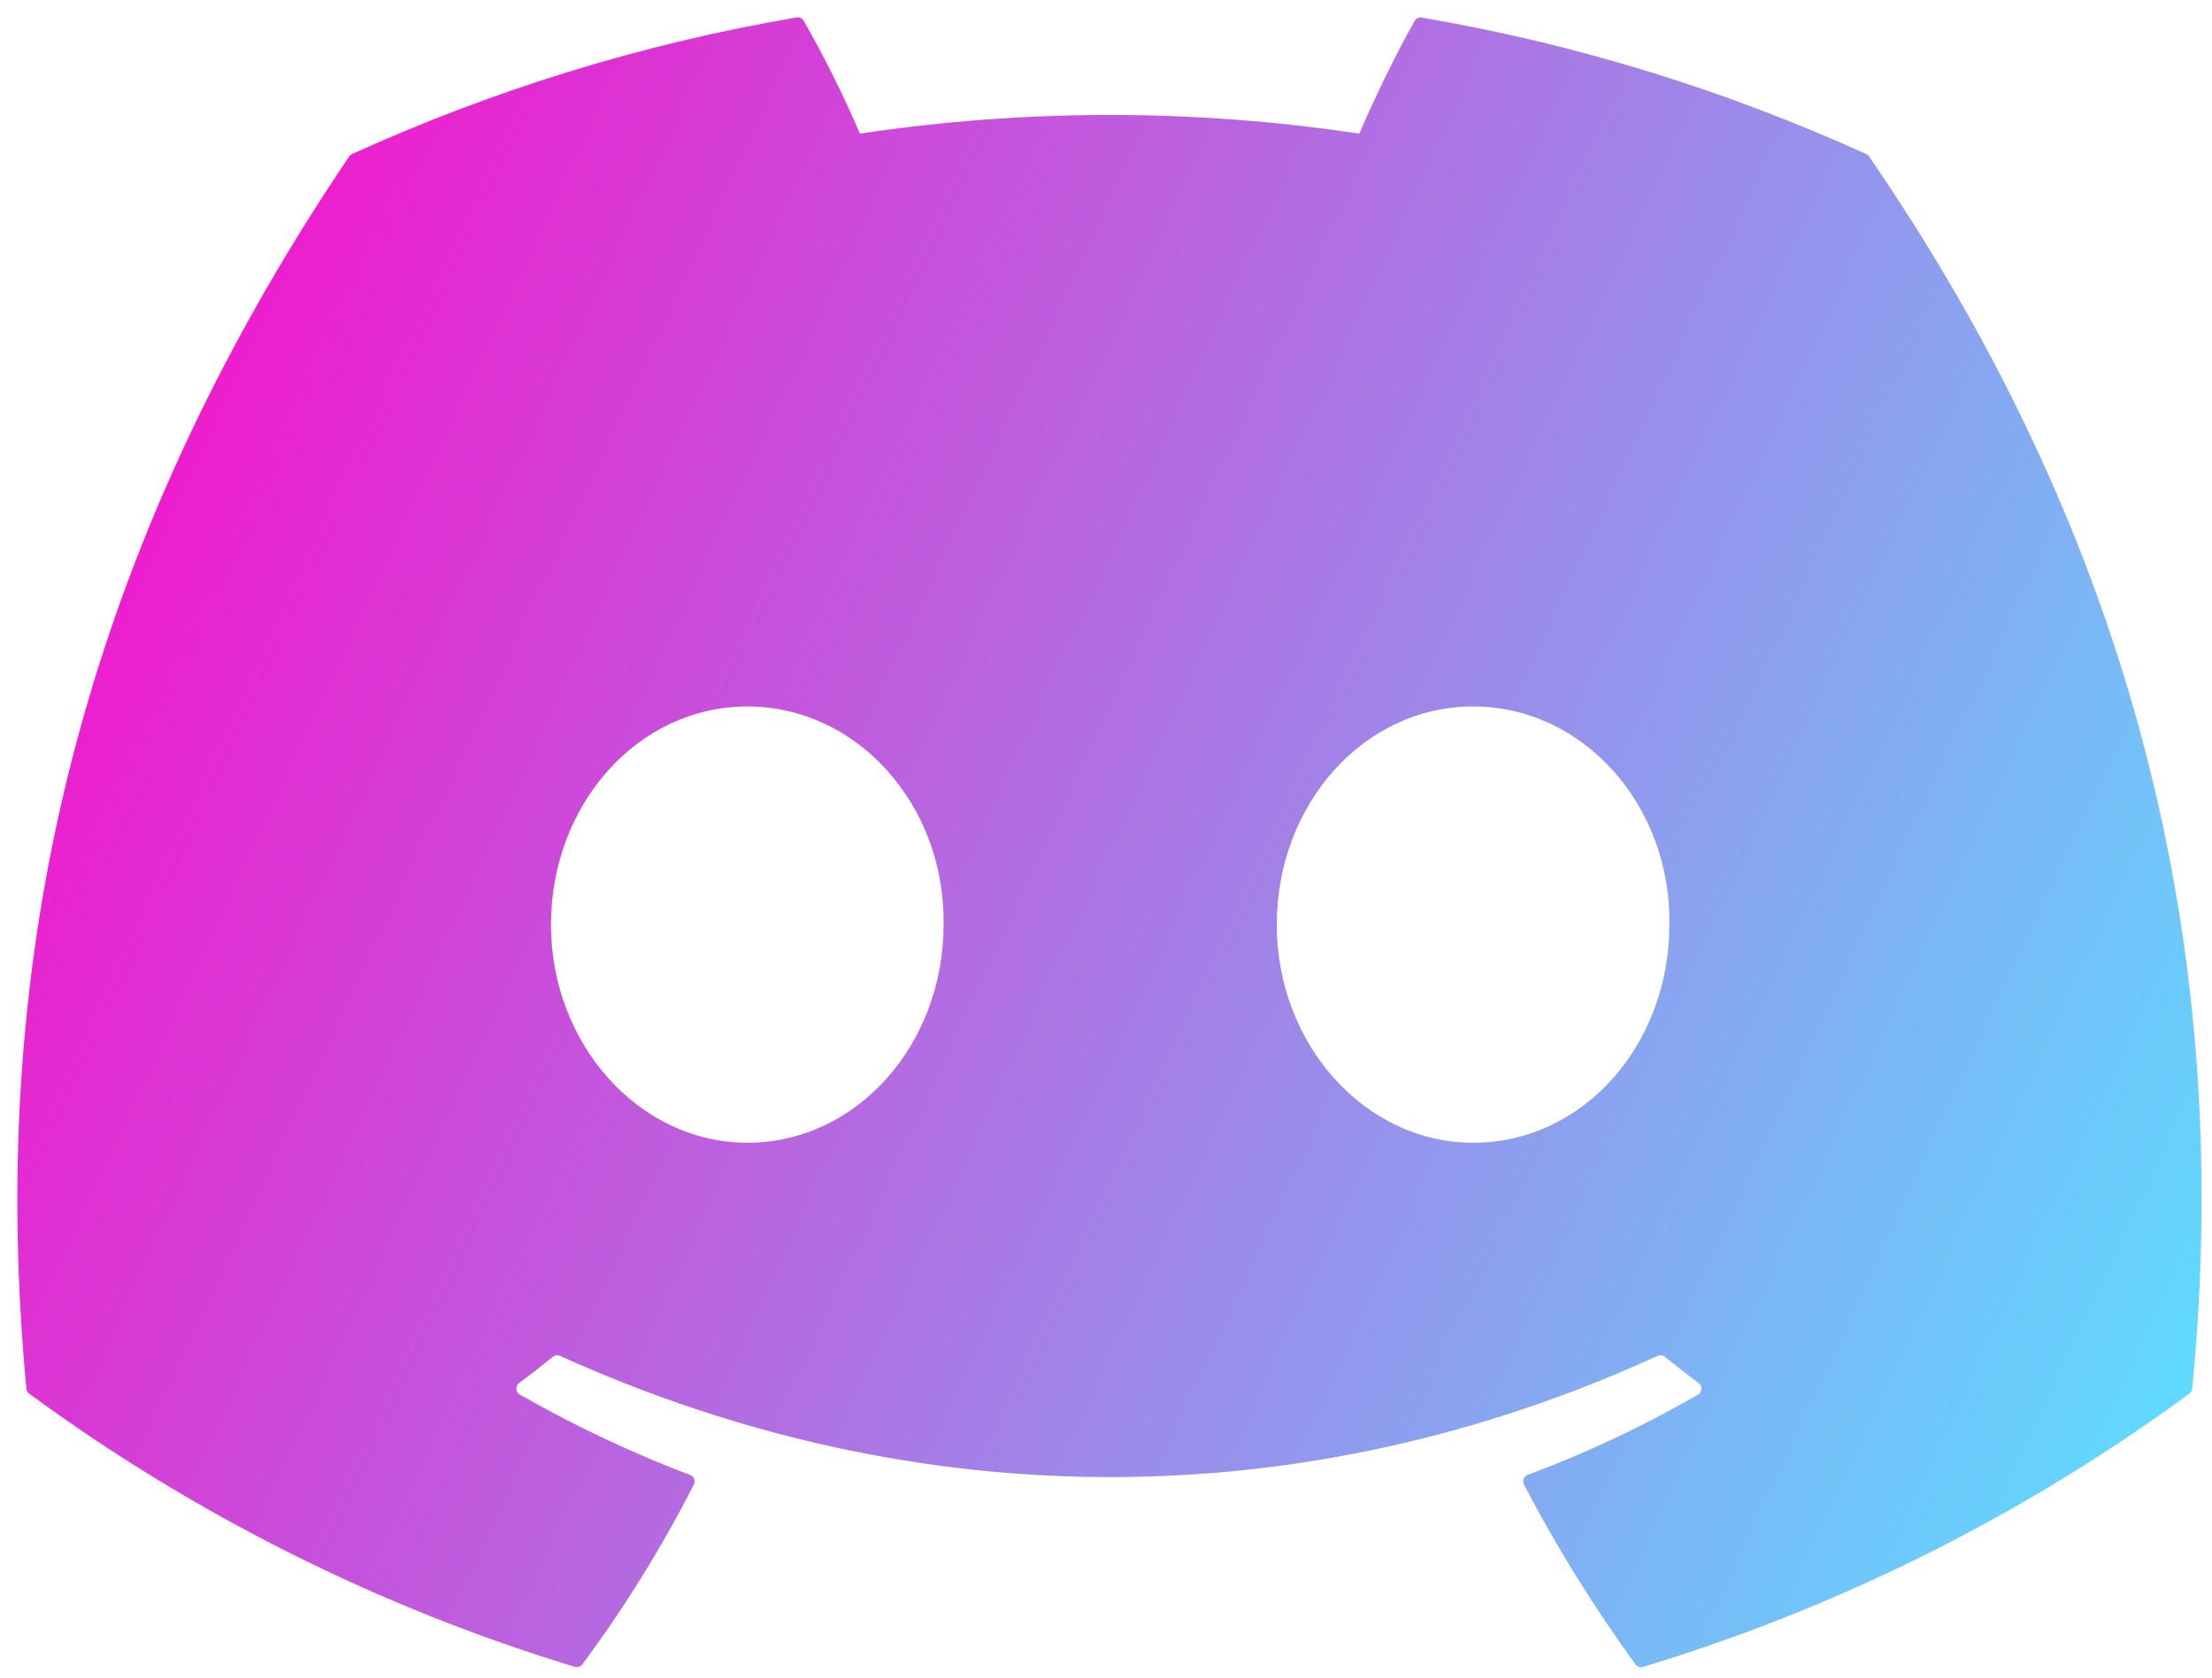 <svg width="58" height="44" viewBox="0 0 58 44" fill="none" xmlns="http://www.w3.org/2000/svg">
<path d="M48.939 4.043C45.288 2.385 41.374 1.159 37.282 0.462C37.245 0.455 37.207 0.459 37.174 0.475C37.14 0.49 37.112 0.516 37.093 0.548C36.592 1.435 36.033 2.591 35.642 3.505C31.302 2.852 26.889 2.852 22.549 3.505C22.113 2.493 21.621 1.505 21.076 0.548C21.058 0.515 21.03 0.489 20.996 0.473C20.962 0.457 20.925 0.451 20.888 0.457C16.798 1.154 12.884 2.38 9.231 4.041C9.199 4.054 9.173 4.077 9.154 4.106C1.728 15.104 -0.307 25.83 0.692 36.421C0.695 36.447 0.703 36.472 0.716 36.495C0.729 36.518 0.746 36.538 0.766 36.553C5.101 39.733 9.935 42.154 15.068 43.717C15.103 43.728 15.142 43.728 15.177 43.717C15.213 43.706 15.245 43.684 15.268 43.655C16.372 42.167 17.351 40.588 18.194 38.936C18.205 38.913 18.212 38.888 18.213 38.863C18.215 38.837 18.21 38.812 18.201 38.788C18.192 38.765 18.178 38.743 18.16 38.725C18.141 38.708 18.12 38.694 18.096 38.686C16.554 38.101 15.061 37.395 13.629 36.575C13.603 36.56 13.581 36.539 13.566 36.514C13.55 36.489 13.541 36.46 13.539 36.43C13.537 36.4 13.542 36.37 13.555 36.343C13.567 36.316 13.586 36.293 13.61 36.275C13.91 36.051 14.211 35.818 14.497 35.585C14.523 35.564 14.554 35.55 14.587 35.546C14.62 35.542 14.653 35.547 14.683 35.561C24.054 39.801 34.203 39.801 43.464 35.561C43.495 35.546 43.528 35.541 43.562 35.544C43.595 35.548 43.627 35.561 43.653 35.582C43.939 35.818 44.238 36.051 44.541 36.275C44.565 36.292 44.584 36.316 44.596 36.343C44.609 36.369 44.615 36.399 44.614 36.429C44.612 36.459 44.603 36.487 44.588 36.513C44.573 36.539 44.552 36.56 44.526 36.575C43.099 37.402 41.615 38.102 40.057 38.683C40.033 38.692 40.011 38.706 39.993 38.724C39.975 38.742 39.96 38.763 39.951 38.787C39.942 38.811 39.938 38.837 39.939 38.862C39.941 38.888 39.947 38.913 39.959 38.936C40.818 40.587 41.801 42.159 42.882 43.652C42.905 43.683 42.936 43.706 42.972 43.718C43.008 43.73 43.046 43.73 43.083 43.719C48.224 42.161 53.066 39.738 57.405 36.553C57.426 36.539 57.444 36.519 57.457 36.497C57.47 36.475 57.479 36.45 57.481 36.424C58.675 24.178 55.482 13.539 49.013 4.111C48.997 4.08 48.97 4.056 48.939 4.043ZM19.594 29.972C16.774 29.972 14.447 27.402 14.447 24.25C14.447 21.097 16.728 18.529 19.594 18.529C22.482 18.529 24.787 21.118 24.741 24.25C24.741 27.404 22.46 29.972 19.594 29.972ZM38.625 29.972C35.802 29.972 33.478 27.402 33.478 24.25C33.478 21.097 35.757 18.529 38.625 18.529C41.512 18.529 43.818 21.118 43.772 24.25C43.772 27.404 41.515 29.972 38.625 29.972Z" fill="url(#paint0_linear_99_1999)"/>
<defs>
<linearGradient id="paint0_linear_99_1999" x1="1.507" y1="1.28" x2="62.043" y2="29.465" gradientUnits="userSpaceOnUse">
<stop stop-color="#FF06C8"/>
<stop offset="1" stop-color="#5DDEFF"/>
</linearGradient>
</defs>
</svg>
